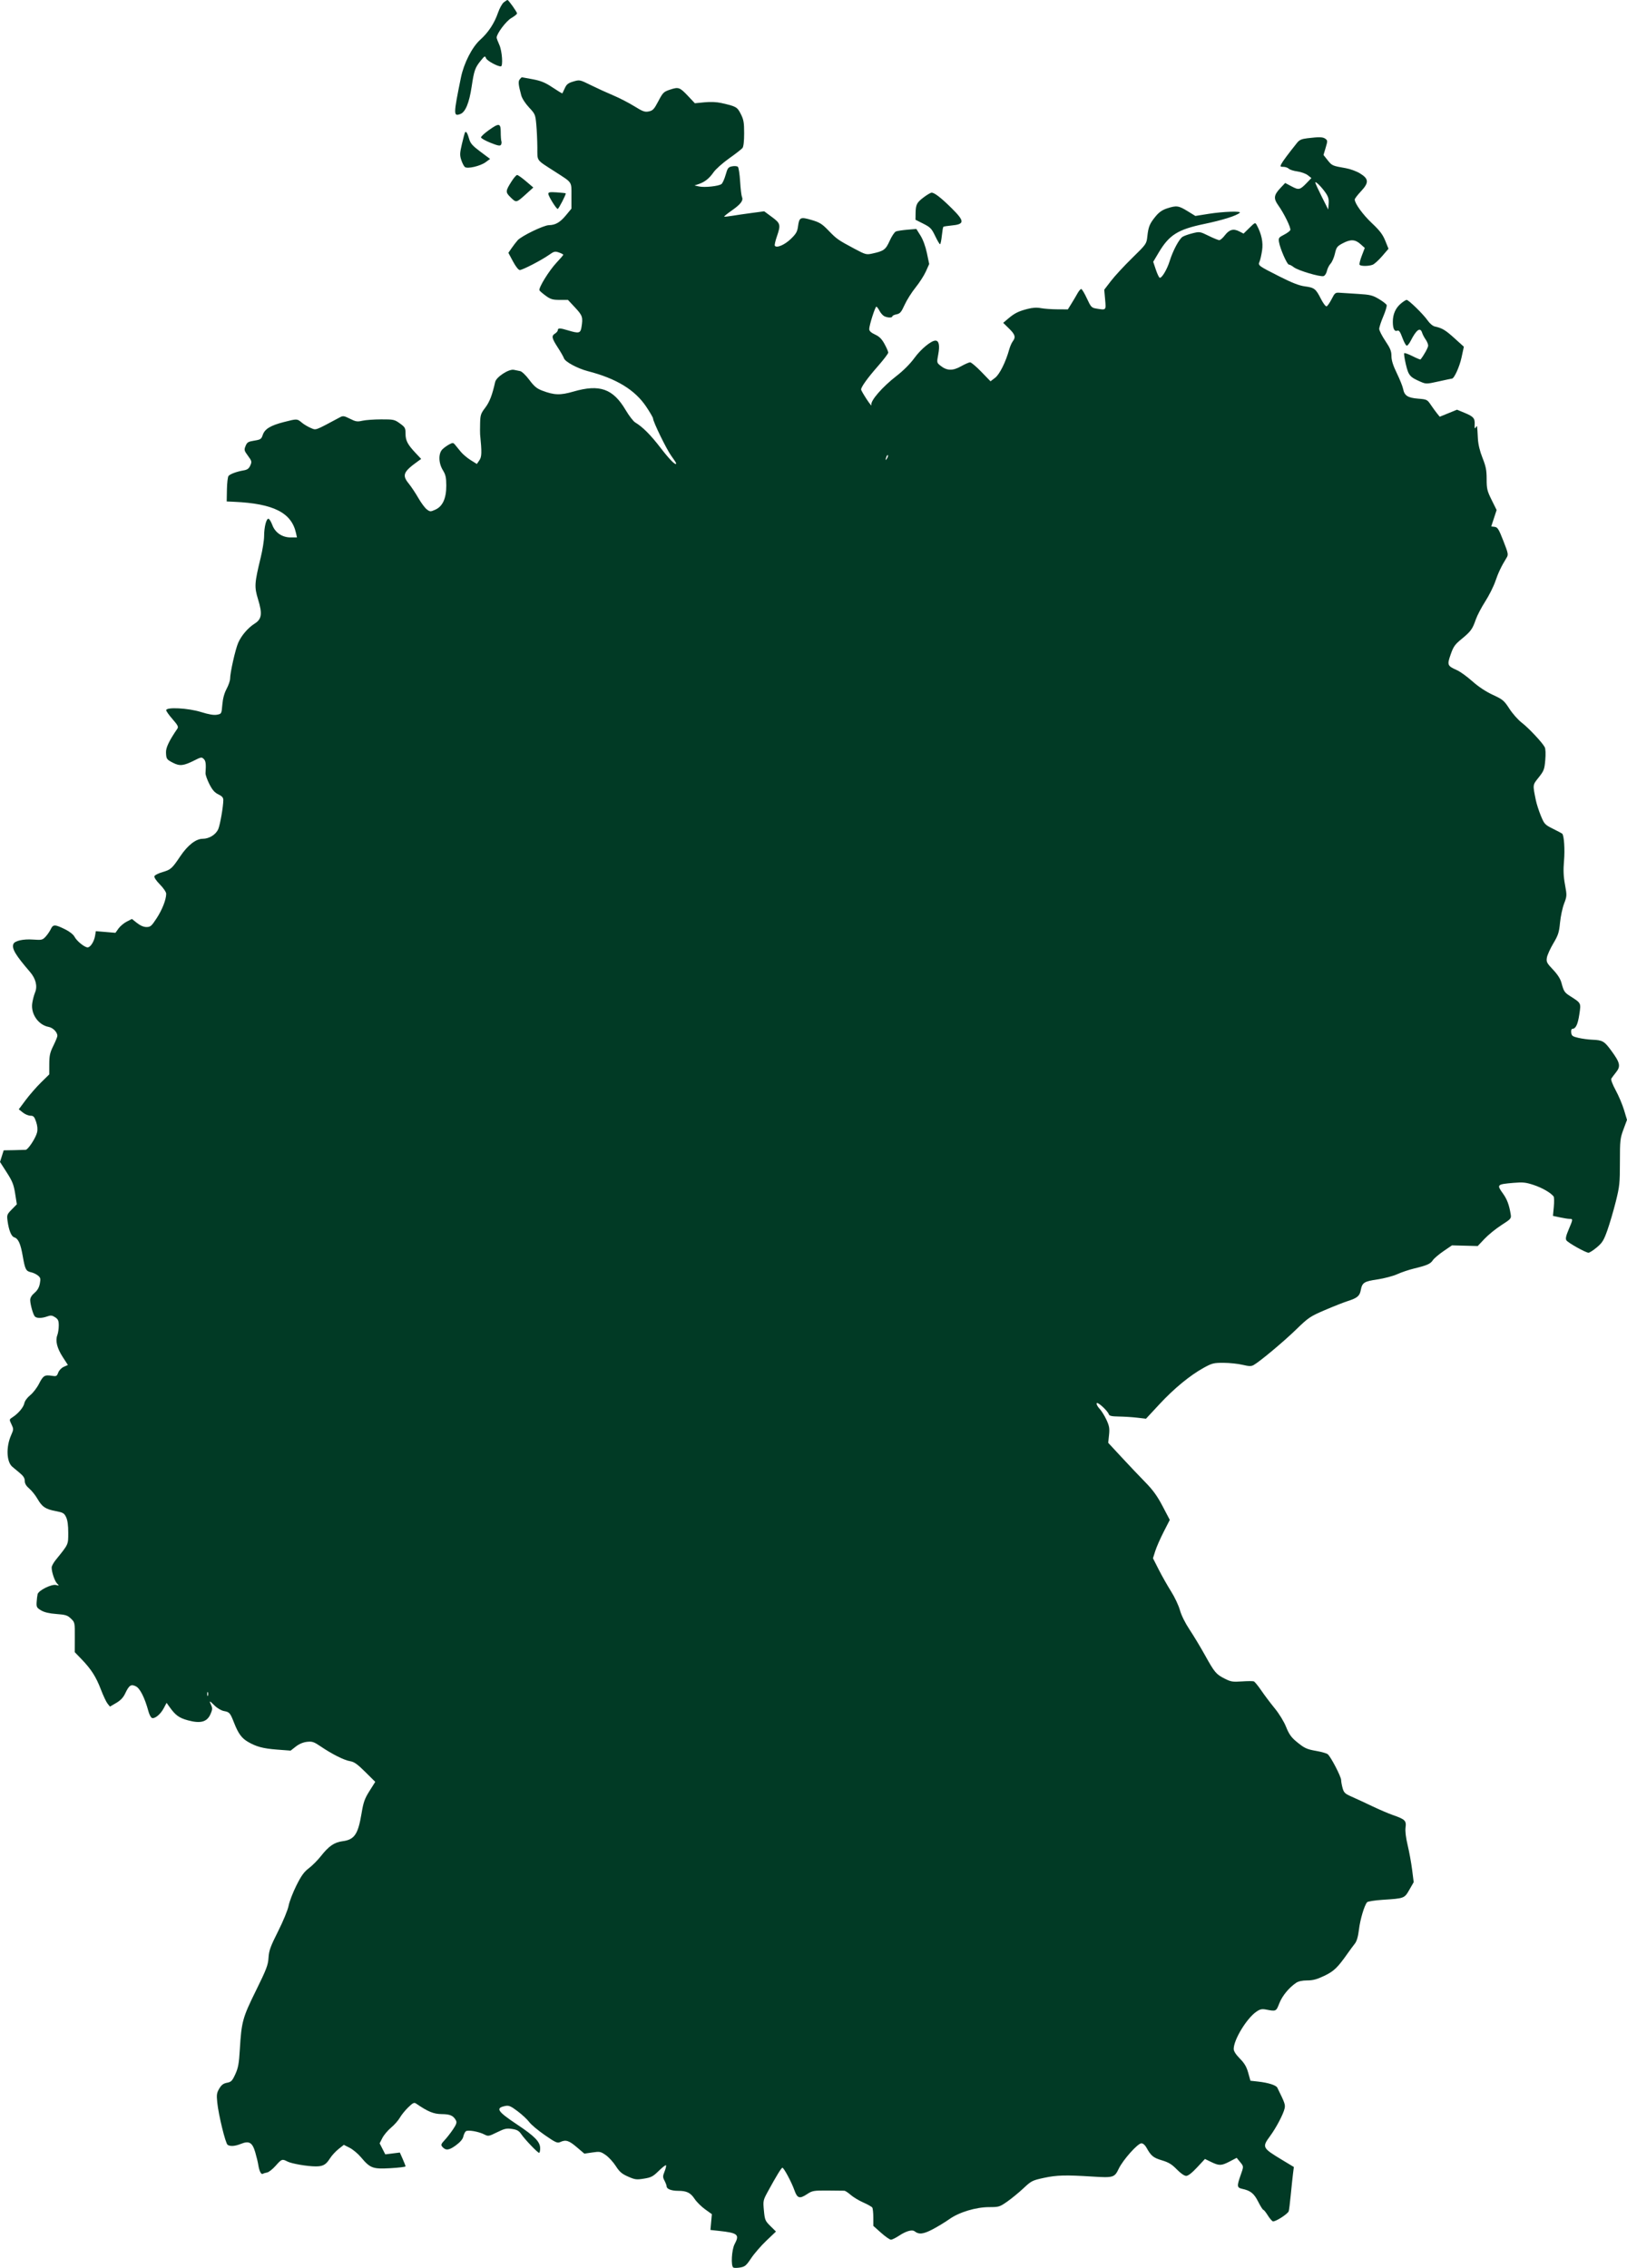 <svg width="330" height="460" viewBox="0 0 330 460" fill="none" xmlns="http://www.w3.org/2000/svg">
<path fill-rule="evenodd" clip-rule="evenodd" d="M102.188 0.465C101.851 0.727 101.322 1.674 101.015 2.57C100.276 4.722 99.049 6.588 97.4 8.069C95.755 9.545 94.08 12.827 93.488 15.735C91.951 23.28 91.945 23.666 93.387 23.119C94.4 22.735 95.171 20.861 95.66 17.598C96.152 14.317 96.351 13.74 97.466 12.356C98.301 11.318 98.381 11.278 98.578 11.809C98.762 12.307 100.866 13.468 101.584 13.468C102.061 13.468 101.843 10.343 101.279 9.102C100.979 8.442 100.733 7.78 100.733 7.63C100.733 6.831 102.631 4.296 103.698 3.67C104.343 3.292 104.871 2.866 104.871 2.724C104.871 2.435 103.157 0.017 102.94 0C102.864 -0.006 102.526 0.203 102.188 0.465ZM105.422 16.085C105.074 16.503 105.135 17.164 105.721 19.337C105.892 19.968 106.547 20.987 107.298 21.789C108.533 23.107 108.592 23.244 108.776 25.267C108.882 26.425 108.978 28.513 108.988 29.907C109.011 32.791 108.641 32.286 112.594 34.835C116.148 37.127 115.903 36.765 115.903 39.73V42.319L114.8 43.656C113.609 45.102 112.664 45.651 111.332 45.67C110.265 45.686 105.752 47.872 104.985 48.745C104.668 49.105 104.118 49.823 103.761 50.34L103.113 51.281L104.046 53.025C104.609 54.075 105.159 54.769 105.431 54.769C105.989 54.769 109.855 52.765 111.364 51.694C112.364 50.985 112.571 50.935 113.364 51.21C113.85 51.38 114.248 51.587 114.248 51.671C114.248 51.756 113.651 52.456 112.921 53.228C111.363 54.875 109.152 58.464 109.425 58.904C109.529 59.073 110.117 59.574 110.732 60.018C111.675 60.7 112.109 60.826 113.521 60.826H115.193L116.651 62.39C118.164 64.013 118.272 64.352 117.933 66.401C117.735 67.596 117.4 67.672 115.239 67.018C113.586 66.517 113.145 66.504 113.145 66.955C113.145 67.145 112.897 67.456 112.594 67.645C111.813 68.132 111.895 68.566 113.135 70.481C113.737 71.41 114.301 72.396 114.389 72.674C114.613 73.38 117.161 74.751 119.25 75.289C125.018 76.777 128.777 79.066 131.069 82.485C131.83 83.621 132.454 84.695 132.455 84.872C132.459 85.537 135.203 91.166 136.152 92.457C136.697 93.197 137.142 93.883 137.142 93.981C137.142 94.551 135.85 93.268 134.009 90.871C131.978 88.225 130.335 86.577 128.848 85.692C128.457 85.46 127.589 84.338 126.917 83.199C124.344 78.838 121.646 77.877 116.307 79.422C113.634 80.195 112.424 80.158 109.973 79.23C108.876 78.814 108.342 78.369 107.36 77.052C106.652 76.104 105.858 75.344 105.498 75.271C105.153 75.201 104.581 75.084 104.227 75.012C103.205 74.803 100.659 76.461 100.43 77.484C99.833 80.154 99.292 81.553 98.412 82.703C97.523 83.865 97.419 84.182 97.38 85.834C97.356 86.844 97.355 87.857 97.377 88.084C97.745 91.787 97.721 92.651 97.228 93.367L96.718 94.107L95.466 93.329C94.778 92.901 93.873 92.135 93.455 91.626C93.038 91.116 92.517 90.48 92.299 90.212C91.942 89.774 91.826 89.764 91.146 90.12C90.73 90.337 90.111 90.778 89.769 91.1C88.888 91.93 88.917 93.899 89.831 95.38C90.385 96.279 90.512 96.848 90.519 98.471C90.531 101.069 89.791 102.704 88.301 103.374C87.316 103.818 87.233 103.815 86.576 103.327C86.196 103.045 85.424 102.009 84.86 101.025C84.297 100.041 83.405 98.704 82.879 98.054C81.514 96.369 81.805 95.68 84.785 93.545L85.425 93.086L84.302 91.893C82.671 90.161 82.253 89.358 82.253 87.958C82.253 86.812 82.16 86.644 81.108 85.883C80.023 85.098 79.826 85.056 77.316 85.062C75.859 85.066 74.138 85.191 73.491 85.34C72.467 85.576 72.141 85.523 70.983 84.937C69.823 84.35 69.566 84.309 68.988 84.619C63.728 87.433 64.157 87.275 63.024 86.803C62.453 86.564 61.633 86.074 61.203 85.712C60.258 84.918 60.26 84.919 57.58 85.603C54.867 86.296 53.692 87.012 53.294 88.215C53.013 89.064 52.858 89.169 51.573 89.374C50.34 89.57 50.115 89.708 49.809 90.458C49.484 91.253 49.52 91.402 50.295 92.453C51.073 93.51 51.106 93.647 50.765 94.416C50.488 95.041 50.163 95.283 49.432 95.407C48.036 95.643 46.681 96.139 46.352 96.535C46.195 96.724 46.048 97.966 46.025 99.296L45.982 101.713L47.499 101.782C55.478 102.145 59.126 103.989 60.034 108.115L60.231 109.01H58.953C57.237 109.01 55.811 108.043 55.236 106.491C55.001 105.857 54.661 105.289 54.482 105.229C54.038 105.082 53.571 106.873 53.569 108.734C53.568 109.567 53.261 111.509 52.887 113.049C51.603 118.341 51.561 119.006 52.347 121.58C53.242 124.508 53.092 125.576 51.66 126.479C50.295 127.339 48.936 128.929 48.3 130.412C47.732 131.734 46.672 136.445 46.672 137.647C46.672 138.055 46.352 138.988 45.962 139.721C45.49 140.607 45.199 141.682 45.095 142.924C44.938 144.787 44.935 144.793 44.008 144.967C43.373 145.086 42.349 144.914 40.767 144.421C38.159 143.61 33.708 143.376 33.708 144.051C33.708 144.242 34.289 145.062 34.998 145.871C36.054 147.076 36.231 147.424 35.978 147.793C34.316 150.217 33.637 151.632 33.67 152.606C33.716 153.949 33.788 154.054 35.147 154.745C36.47 155.419 37.266 155.325 39.41 154.242C40.773 153.553 40.915 153.531 41.333 153.948C41.741 154.356 41.811 154.926 41.685 156.822C41.663 157.148 42.012 158.139 42.459 159.025C43.069 160.231 43.526 160.756 44.283 161.119C45.039 161.481 45.293 161.772 45.293 162.278C45.293 163.554 44.654 167.244 44.277 168.146C43.806 169.273 42.436 170.131 41.108 170.133C39.739 170.134 38.069 171.438 36.564 173.679C34.889 176.176 34.641 176.397 32.972 176.881C32.149 177.12 31.406 177.495 31.322 177.715C31.229 177.957 31.672 178.625 32.438 179.401C33.164 180.136 33.708 180.944 33.708 181.287C33.708 182.46 32.908 184.508 31.768 186.256C30.736 187.836 30.512 188.031 29.714 188.031C29.137 188.031 28.453 187.74 27.789 187.213L26.758 186.395L25.705 186.931C25.126 187.226 24.374 187.858 24.033 188.336L23.413 189.205L21.424 189.037L19.436 188.87L19.284 189.805C19.093 190.975 18.334 192.161 17.774 192.161C17.151 192.161 15.564 190.873 15.112 190C14.882 189.555 14.116 188.945 13.251 188.516C11.151 187.476 10.771 187.466 10.308 188.444C10.094 188.898 9.616 189.593 9.248 189.989C8.622 190.661 8.454 190.699 6.701 190.574C4.696 190.431 2.966 190.823 2.714 191.478C2.358 192.406 3.138 193.715 6.085 197.136C7.258 198.497 7.638 200.035 7.114 201.292C6.903 201.797 6.645 202.781 6.541 203.479C6.216 205.649 7.769 207.896 9.864 208.289C10.762 208.457 11.649 209.372 11.636 210.117C11.633 210.311 11.263 211.214 10.815 212.122C10.134 213.503 9.999 214.115 9.994 215.848L9.988 217.922L8.315 219.565C7.395 220.469 6.005 222.062 5.226 223.105L3.811 225.001L4.624 225.65C5.071 226.007 5.766 226.3 6.169 226.301C6.788 226.302 6.966 226.49 7.317 227.519C7.596 228.335 7.662 229.05 7.518 229.688C7.272 230.776 5.712 233.169 5.216 233.219C5.034 233.237 3.954 233.268 2.816 233.288L0.747 233.323L0.374 234.502L0 235.681L1.366 237.806C2.512 239.59 2.786 240.279 3.073 242.098L3.415 244.265L2.386 245.317C1.409 246.315 1.367 246.434 1.538 247.68C1.795 249.552 2.296 250.78 2.878 250.964C3.715 251.229 4.168 252.229 4.617 254.8C5.092 257.52 5.254 257.826 6.339 258.064C6.753 258.154 7.363 258.448 7.694 258.717C8.217 259.14 8.268 259.356 8.079 260.359C7.929 261.151 7.588 261.742 6.993 262.242C6.439 262.708 6.126 263.224 6.126 263.671C6.126 264.515 6.672 266.505 7.036 266.983C7.361 267.411 8.436 267.425 9.575 267.014C10.297 266.753 10.567 266.782 11.181 267.183C11.792 267.583 11.918 267.869 11.918 268.855C11.918 269.509 11.788 270.388 11.628 270.807C11.193 271.949 11.567 273.458 12.73 275.254L13.772 276.863L12.944 277.229C12.469 277.439 11.985 277.94 11.81 278.405C11.53 279.148 11.421 279.201 10.492 279.053C9.058 278.824 8.749 279.019 7.905 280.685C7.493 281.497 6.693 282.533 6.127 282.987C5.528 283.468 5.032 284.145 4.939 284.609C4.771 285.446 3.705 286.715 2.541 287.463C1.857 287.902 1.856 287.913 2.324 288.893C2.775 289.838 2.772 289.934 2.252 291.107C1.206 293.469 1.316 296.488 2.486 297.495C2.743 297.717 3.419 298.281 3.988 298.748C4.738 299.365 5.023 299.812 5.023 300.376C5.023 300.916 5.302 301.39 5.938 301.93C6.441 302.358 7.191 303.297 7.605 304.017C8.54 305.643 9.234 306.107 11.328 306.505C12.793 306.782 13.024 306.918 13.412 307.732C13.703 308.341 13.847 309.4 13.842 310.908C13.835 313.357 13.932 313.147 11.282 316.433C10.857 316.961 10.496 317.62 10.482 317.897C10.437 318.759 11.082 320.694 11.581 321.192C12.031 321.642 12.02 321.658 11.375 321.49C10.476 321.256 7.812 322.579 7.626 323.352C7.553 323.658 7.464 324.393 7.43 324.986C7.374 325.952 7.467 326.122 8.333 326.637C8.987 327.025 9.988 327.262 11.438 327.369C13.29 327.506 13.688 327.632 14.383 328.297C15.177 329.056 15.186 329.101 15.173 332.088L15.159 335.11L16.531 336.53C18.493 338.561 19.484 340.111 20.466 342.689C20.94 343.932 21.547 345.22 21.816 345.551L22.304 346.152L23.568 345.412C24.448 344.898 25 344.316 25.385 343.499C26.186 341.799 26.586 341.536 27.587 342.053C28.417 342.482 29.379 344.414 30.108 347.119C30.284 347.771 30.6 348.37 30.812 348.451C31.393 348.674 32.554 347.722 33.207 346.487L33.788 345.387L34.369 346.204C35.585 347.914 36.325 348.452 38.134 348.941C40.665 349.624 41.973 349.273 42.673 347.723C43.079 346.825 43.113 346.488 42.853 345.919C42.373 344.868 42.449 344.867 43.496 345.913C44.056 346.471 44.858 346.947 45.417 347.052C46.566 347.267 46.674 347.395 47.507 349.514C48.328 351.603 49.012 352.542 50.245 353.272C51.946 354.278 53.35 354.656 56.188 354.872L58.946 355.081L59.996 354.258C60.668 353.732 61.482 353.386 62.257 353.299C63.326 353.179 63.656 353.291 65.069 354.248C67.379 355.813 69.822 357.036 71.015 357.224C71.828 357.352 72.489 357.821 74.082 359.401L76.112 361.415L74.947 363.261C73.956 364.831 73.712 365.522 73.322 367.869C72.627 372.043 71.883 373.136 69.524 373.448C67.79 373.678 66.707 374.42 65.066 376.504C64.43 377.31 63.341 378.404 62.644 378.934C61.654 379.688 61.098 380.46 60.097 382.473C59.393 383.889 58.689 385.725 58.533 386.554C58.373 387.398 57.438 389.671 56.407 391.719C54.847 394.82 54.551 395.636 54.463 397.088C54.372 398.579 54.044 399.437 51.915 403.755C49.202 409.257 48.979 410.07 48.645 415.662C48.471 418.57 48.313 419.44 47.724 420.721C47.099 422.078 46.893 422.289 46.037 422.45C45.304 422.587 44.915 422.881 44.471 423.633C43.96 424.496 43.905 424.88 44.066 426.446C44.331 429.024 45.737 434.768 46.17 435.042C46.73 435.397 47.654 435.325 48.89 434.832C50.545 434.17 51.192 434.56 51.778 436.572C52.035 437.452 52.311 438.606 52.393 439.136C52.582 440.365 52.97 441.124 53.304 440.918C53.448 440.829 53.845 440.706 54.187 440.644C54.529 440.581 55.305 439.968 55.912 439.28C57.128 437.903 57.235 437.865 58.312 438.426C59.154 438.865 62.338 439.411 64.051 439.411C65.518 439.411 66.112 439.076 66.927 437.788C67.291 437.211 68.073 436.357 68.664 435.89L69.738 435.041L70.924 435.642C71.577 435.973 72.599 436.826 73.197 437.538C75.081 439.785 75.607 439.982 79.176 439.778C80.868 439.682 82.253 439.513 82.253 439.404C82.253 439.295 81.993 438.62 81.676 437.903L81.099 436.601L79.622 436.785L78.145 436.969L77.573 435.85L77.001 434.73L77.556 433.645C77.861 433.048 78.655 432.105 79.32 431.55C79.986 430.995 80.786 430.089 81.098 429.538C81.41 428.986 82.173 428.043 82.794 427.44C83.745 426.517 83.997 426.396 84.398 426.671C86.803 428.319 87.954 428.791 89.594 428.806C91.305 428.82 91.955 429.111 92.485 430.099C92.697 430.494 92.562 430.896 91.878 431.911C91.395 432.629 90.626 433.614 90.169 434.1C89.482 434.83 89.398 435.055 89.682 435.397C90.38 436.237 91.046 436.178 92.443 435.155C93.338 434.499 93.857 433.891 93.973 433.364C94.07 432.925 94.296 432.444 94.477 432.294C94.88 431.96 97.074 432.333 98.237 432.934C99.02 433.338 99.142 433.317 100.818 432.492C102.332 431.747 102.755 431.653 103.854 431.817C104.871 431.97 105.254 432.188 105.733 432.888C106.473 433.97 109.047 436.658 109.343 436.658C109.462 436.658 109.56 436.251 109.56 435.753C109.56 434.429 108.48 433.313 104.872 430.909C100.834 428.218 100.425 427.559 102.535 427.146C103.211 427.014 103.642 427.204 105.008 428.238C105.919 428.926 106.973 429.91 107.35 430.426C107.728 430.941 109.147 432.13 110.503 433.068C112.68 434.574 113.045 434.739 113.622 434.477C114.762 433.958 115.376 434.146 116.969 435.502L118.524 436.824L120.139 436.586C121.649 436.364 121.826 436.398 122.856 437.11C123.462 437.53 124.379 438.53 124.894 439.333C125.652 440.516 126.125 440.924 127.383 441.479C128.791 442.101 129.095 442.14 130.61 441.896C132.068 441.662 132.451 441.462 133.602 440.329C134.328 439.615 134.993 439.101 135.078 439.187C135.164 439.272 135.038 439.831 134.799 440.428C134.408 441.405 134.406 441.594 134.786 442.321C135.018 442.765 135.208 443.279 135.209 443.463C135.212 443.992 136.171 444.367 137.519 444.367C139.286 444.367 140.049 444.739 140.891 446.009C141.297 446.621 142.249 447.567 143.007 448.11L144.385 449.099L144.24 450.702L144.094 452.304L145.79 452.488C149.664 452.906 150.048 453.229 149.002 455.177C148.399 456.3 148.214 459.608 148.737 459.93C148.894 460.027 149.517 460.023 150.123 459.921C151.087 459.758 151.362 459.527 152.353 458.04C152.975 457.107 154.361 455.508 155.434 454.485L157.385 452.626L156.259 451.513C155.202 450.469 155.121 450.276 154.941 448.363C154.755 446.373 154.774 446.281 155.774 444.451C157.472 441.341 158.486 439.686 158.693 439.686C158.985 439.686 160.568 442.647 161.122 444.23C161.705 445.896 162.174 446.044 163.688 445.044C164.754 444.34 165.002 444.296 167.875 444.31C169.555 444.318 171.081 444.334 171.265 444.346C171.45 444.358 172.025 444.74 172.545 445.195C173.064 445.65 174.216 446.344 175.106 446.736C175.995 447.128 176.814 447.592 176.925 447.767C177.036 447.941 177.129 448.849 177.132 449.783L177.136 451.482L178.708 452.881C179.573 453.65 180.473 454.279 180.708 454.278C180.943 454.277 181.69 453.91 182.368 453.461C183.767 452.534 185.001 452.18 185.491 452.565C186.38 453.263 187.28 453.166 189.168 452.171C190.211 451.621 191.734 450.695 192.551 450.115C194.546 448.696 197.941 447.671 200.645 447.671C202.609 447.671 202.769 447.621 204.329 446.524C205.226 445.893 206.704 444.678 207.614 443.823C209.184 442.349 209.397 442.242 211.752 441.735C214.338 441.179 216.148 441.131 221.596 441.477C225.81 441.745 226.058 441.67 226.907 439.889C227.761 438.097 230.763 434.73 231.508 434.73C231.829 434.73 232.242 435.078 232.52 435.583C233.454 437.278 233.915 437.66 235.661 438.181C237.028 438.589 237.68 438.985 238.689 440.02C239.465 440.816 240.217 441.339 240.589 441.339C240.988 441.339 241.762 440.737 242.8 439.622L244.396 437.905L245.665 438.52C247.289 439.308 247.729 439.294 249.432 438.406L250.831 437.675L251.485 438.474C252.286 439.452 252.282 439.354 251.608 441.267C250.847 443.428 250.887 443.736 251.953 443.965C253.65 444.33 254.344 444.888 255.197 446.577C255.655 447.482 256.122 448.222 256.236 448.222C256.35 448.222 256.748 448.715 257.121 449.317C257.494 449.92 257.962 450.475 258.162 450.552C258.607 450.722 261.205 449.068 261.389 448.497C261.462 448.27 261.648 446.783 261.801 445.193C261.955 443.603 262.159 441.679 262.254 440.918L262.428 439.534L259.983 438.057C256.02 435.663 255.947 435.517 257.607 433.261C258.841 431.585 260.3 428.812 260.552 427.665C260.724 426.882 260.605 426.543 259.071 423.442C258.822 422.938 257.236 422.436 255.166 422.207L253.621 422.036L253.171 420.419C252.833 419.204 252.412 418.49 251.475 417.541C250.671 416.728 250.229 416.037 250.229 415.596C250.229 413.703 252.871 409.368 254.847 408.016C255.57 407.522 255.95 407.44 256.78 407.598C258.836 407.992 258.831 407.995 259.485 406.324C260.076 404.813 261.432 403.164 262.896 402.174C263.358 401.862 264.139 401.693 265.131 401.692C266.294 401.691 267.119 401.469 268.603 400.759C270.561 399.822 271.288 399.123 273.357 396.184C273.836 395.502 274.486 394.624 274.8 394.231C275.191 393.743 275.456 392.828 275.638 391.34C275.888 389.286 276.716 386.513 277.28 385.834C277.421 385.665 278.845 385.442 280.445 385.339C284.85 385.055 284.851 385.054 285.859 383.296L286.736 381.765L286.419 379.252C286.244 377.871 285.837 375.632 285.514 374.278C285.138 372.699 284.985 371.398 285.088 370.649C285.274 369.288 284.973 368.998 282.486 368.139C281.659 367.854 279.804 367.059 278.363 366.372C276.922 365.685 275.038 364.812 274.176 364.432C272.803 363.827 272.573 363.612 272.316 362.685C272.154 362.104 272.022 361.371 272.021 361.056C272.019 360.347 269.883 356.243 269.284 355.797C269.044 355.618 268.049 355.332 267.074 355.161C264.992 354.796 264.581 354.603 262.877 353.19C261.899 352.379 261.419 351.687 260.854 350.27C260.42 349.182 259.461 347.615 258.536 346.486C257.669 345.426 256.441 343.795 255.808 342.863C255.174 341.93 254.498 341.107 254.304 341.033C254.111 340.96 253.019 340.965 251.877 341.044C250.038 341.172 249.645 341.11 248.429 340.494C246.65 339.594 246.365 339.255 244.39 335.701C243.478 334.061 242.072 331.728 241.265 330.516C240.378 329.185 239.61 327.633 239.322 326.593C239.061 325.647 238.256 323.937 237.533 322.794C236.81 321.651 235.686 319.668 235.036 318.389L233.855 316.062L234.313 314.61C234.565 313.811 235.333 312.06 236.018 310.719L237.265 308.281L235.817 305.519C234.726 303.438 233.859 302.236 232.301 300.646C231.163 299.485 229.004 297.211 227.504 295.591L224.776 292.648L224.942 291.06C225.082 289.723 224.998 289.235 224.412 287.967C224.029 287.14 223.399 286.132 223.013 285.728C222.626 285.323 222.367 284.828 222.436 284.626C222.573 284.228 224.66 286.131 224.903 286.876C225.005 287.187 225.511 287.295 226.945 287.315C227.994 287.329 229.66 287.435 230.646 287.549L232.439 287.758L235.151 284.836C238.14 281.615 241.399 278.935 244.184 277.409C245.847 276.497 246.184 276.414 248.183 276.423C249.384 276.428 251.106 276.609 252.009 276.824C253.31 277.134 253.777 277.147 254.256 276.883C255.47 276.217 260.363 272.127 262.917 269.643C265.374 267.253 265.734 267.01 268.709 265.731C270.454 264.981 272.564 264.15 273.398 263.884C275.27 263.289 275.779 262.863 275.995 261.712C276.289 260.148 276.647 259.914 279.37 259.508C280.758 259.302 282.572 258.822 283.401 258.444C284.23 258.065 285.762 257.548 286.807 257.296C289.45 256.657 290.132 256.356 290.623 255.608C290.857 255.251 291.826 254.427 292.774 253.777L294.499 252.597L297.108 252.666L299.719 252.734L301.121 251.254C301.892 250.44 303.43 249.193 304.539 248.484C306.458 247.256 306.547 247.153 306.413 246.316C306.111 244.427 305.677 243.253 304.863 242.122C303.533 240.273 303.588 240.216 306.983 239.92C308.876 239.756 309.464 239.817 311.086 240.354C312.789 240.917 314.558 241.939 315.118 242.683C315.232 242.835 315.249 243.783 315.154 244.789L314.982 246.617L316.407 246.922C317.191 247.09 318.075 247.228 318.371 247.228C319.061 247.228 319.054 247.304 318.168 249.386C317.619 250.677 317.499 251.247 317.707 251.577C318.012 252.06 321.569 254.059 322.18 254.091C322.387 254.102 323.144 253.619 323.863 253.018C324.995 252.073 325.287 251.598 326.028 249.508C326.498 248.178 327.262 245.579 327.723 243.733C328.494 240.652 328.563 239.993 328.563 235.695C328.563 231.33 328.611 230.884 329.281 229.079L330 227.143L329.398 225.139C329.066 224.037 328.303 222.234 327.702 221.132C327.088 220.006 326.697 218.98 326.81 218.792C326.92 218.606 327.359 218.017 327.785 217.483C328.762 216.255 328.598 215.537 326.777 213.061C325.382 211.165 325.03 210.967 322.908 210.884C322.15 210.855 320.909 210.687 320.15 210.512C318.945 210.234 318.76 210.098 318.684 209.437C318.634 209.004 318.731 208.681 318.91 208.681C319.596 208.681 320.024 207.8 320.328 205.76C320.683 203.375 320.749 203.504 318.383 201.987C317.323 201.307 317.162 201.053 316.705 199.347C316.489 198.541 315.913 197.643 314.987 196.666C313.732 195.341 313.61 195.102 313.75 194.241C313.836 193.715 314.421 192.42 315.05 191.362C316.042 189.695 316.224 189.134 316.415 187.151C316.535 185.893 316.906 184.154 317.238 183.287C317.822 181.759 317.828 181.636 317.423 179.432C317.112 177.737 317.061 176.503 317.225 174.604C317.422 172.332 317.235 169.472 316.865 169.103C316.79 169.029 315.949 168.579 314.995 168.105C313.344 167.283 313.225 167.155 312.523 165.452C312.118 164.469 311.661 163.044 311.507 162.287C310.861 159.095 310.841 159.256 312.088 157.688C313.148 156.353 313.261 156.054 313.423 154.164C313.531 152.909 313.488 151.884 313.313 151.549C312.818 150.601 310.025 147.625 308.642 146.573C307.914 146.019 306.793 144.752 306.149 143.759C305.068 142.087 304.814 141.875 302.773 140.93C301.362 140.276 299.871 139.288 298.636 138.188C297.574 137.242 296.183 136.234 295.545 135.947C293.551 135.052 293.488 134.9 294.229 132.762C294.784 131.158 295.09 130.722 296.426 129.629C298.305 128.092 298.653 127.619 299.319 125.687C299.603 124.862 300.468 123.203 301.241 122.001C302.013 120.799 302.936 118.961 303.292 117.917C303.892 116.157 304.515 114.849 305.569 113.14C305.968 112.493 305.928 112.284 304.919 109.698C303.987 107.312 303.751 106.934 303.153 106.862L302.464 106.78L303.01 105.115L303.557 103.45L302.545 101.407C301.635 99.571 301.532 99.142 301.532 97.173C301.532 95.377 301.381 94.601 300.692 92.872C300.142 91.487 299.819 90.135 299.754 88.941C299.598 86.049 299.634 86.233 299.318 86.707C299.113 87.015 299.058 86.863 299.101 86.113C299.175 84.834 298.872 84.486 297.023 83.721L295.523 83.1L293.77 83.814L292.016 84.527L291.465 83.846C291.161 83.47 290.586 82.678 290.186 82.085C289.486 81.047 289.389 81 287.621 80.859C285.532 80.691 284.848 80.246 284.592 78.889C284.499 78.394 283.929 76.968 283.324 75.72C282.546 74.115 282.224 73.091 282.224 72.223C282.224 71.226 281.992 70.65 280.983 69.149C280.301 68.133 279.742 67.035 279.742 66.709C279.742 66.382 280.114 65.243 280.568 64.177C281.022 63.112 281.33 62.073 281.251 61.869C281.173 61.665 280.46 61.113 279.667 60.642C278.398 59.889 277.895 59.766 275.467 59.618C273.95 59.525 272.275 59.418 271.745 59.38C270.845 59.316 270.736 59.401 270.09 60.67C269.71 61.417 269.25 62.076 269.067 62.134C268.885 62.192 268.368 61.511 267.918 60.621C266.877 58.563 266.582 58.334 264.646 58.081C263.506 57.932 262.038 57.358 259.469 56.056C255.16 53.872 255.128 53.848 255.475 53.044C255.622 52.705 255.851 51.692 255.986 50.791C256.231 49.152 255.88 47.477 254.916 45.678C254.593 45.076 254.576 45.082 253.408 46.226L252.227 47.383L251.336 46.923C250.17 46.321 249.324 46.561 248.416 47.75C248.012 48.278 247.512 48.711 247.305 48.711C247.099 48.711 246.125 48.315 245.141 47.831C243.398 46.973 243.315 46.96 241.895 47.311C241.093 47.509 240.183 47.83 239.871 48.024C239.161 48.467 237.902 50.824 237.247 52.937C236.709 54.671 235.633 56.469 235.214 56.333C235.072 56.286 234.719 55.54 234.429 54.673L233.903 53.098L235.023 51.217C237.153 47.639 238.905 46.54 244.262 45.424C247.974 44.65 250.757 43.774 251.456 43.16C251.892 42.777 248.131 42.901 245.202 43.365L242.454 43.801L240.852 42.815C239.047 41.702 238.617 41.646 236.707 42.269C235.743 42.584 235.077 43.049 234.389 43.887C233.184 45.355 232.928 45.972 232.714 47.93C232.544 49.478 232.524 49.506 229.633 52.335C228.032 53.901 226.103 55.987 225.347 56.971L223.971 58.761L224.148 60.757C224.345 62.978 224.4 62.923 222.328 62.581C221.398 62.427 221.252 62.268 220.445 60.519C219.963 59.476 219.449 58.623 219.302 58.623C219.156 58.623 218.824 59.006 218.565 59.475C218.307 59.943 217.757 60.872 217.343 61.54L216.591 62.753L214.447 62.741C213.268 62.735 211.765 62.626 211.107 62.499C210.273 62.338 209.439 62.39 208.356 62.673C206.533 63.148 205.757 63.543 204.443 64.661L203.477 65.483L204.649 66.628C205.904 67.853 206.061 68.392 205.412 69.24C205.187 69.534 204.866 70.27 204.698 70.876C203.984 73.451 202.744 75.937 201.827 76.635L200.902 77.339L199.041 75.415C198.018 74.357 196.994 73.491 196.766 73.491C196.537 73.491 195.701 73.857 194.907 74.304C193.24 75.244 192.055 75.21 190.769 74.186C189.989 73.565 189.989 73.565 190.31 71.84C190.642 70.056 190.438 69.086 189.73 69.086C188.868 69.086 186.784 70.807 185.482 72.594C184.61 73.791 183.233 75.174 181.856 76.238C178.971 78.466 176.499 81.313 176.744 82.127C176.841 82.451 176.411 81.936 175.787 80.985C175.164 80.033 174.654 79.144 174.654 79.008C174.654 78.488 175.976 76.65 178.032 74.31C179.208 72.972 180.167 71.714 180.164 71.514C180.16 71.315 179.819 70.531 179.405 69.774C178.843 68.746 178.357 68.26 177.481 67.854C176.671 67.479 176.307 67.138 176.304 66.753C176.297 65.995 177.5 62.214 177.749 62.208C177.86 62.205 178.14 62.571 178.373 63.02C178.606 63.47 179.035 63.966 179.327 64.122C179.975 64.468 180.998 64.494 180.998 64.164C180.998 64.032 181.377 63.848 181.841 63.755C182.555 63.613 182.806 63.318 183.483 61.827C183.922 60.86 184.921 59.278 185.701 58.313C186.482 57.348 187.424 55.882 187.794 55.055L188.466 53.551L188.003 51.338C187.72 49.98 187.216 48.605 186.7 47.781L185.859 46.437L184.049 46.591C183.053 46.675 182.008 46.834 181.726 46.943C181.444 47.052 180.869 47.907 180.449 48.843C179.632 50.66 179.268 50.924 176.875 51.441C175.715 51.691 175.521 51.638 173.289 50.444C169.947 48.656 169.724 48.5 168.034 46.751C166.733 45.404 166.245 45.1 164.602 44.617C162.346 43.952 162.105 44.065 161.861 45.906C161.715 47.006 161.472 47.428 160.378 48.482C159.13 49.685 157.487 50.375 157.153 49.836C157.074 49.707 157.255 48.886 157.556 48.012C158.392 45.588 158.322 45.31 156.552 44.004L154.999 42.859L152.483 43.194C151.1 43.378 149.295 43.641 148.473 43.779C147.651 43.917 146.935 43.986 146.883 43.934C146.831 43.882 147.535 43.317 148.447 42.679C150.251 41.416 150.815 40.662 150.49 39.948C150.375 39.695 150.208 38.283 150.118 36.81C150.028 35.338 149.825 34.004 149.668 33.847C149.508 33.687 148.992 33.639 148.5 33.737C147.707 33.895 147.574 34.069 147.18 35.461C146.938 36.313 146.559 37.153 146.336 37.329C145.787 37.761 142.903 38.072 141.777 37.819L140.865 37.615L141.693 37.342C142.931 36.933 143.851 36.206 144.727 34.944C145.161 34.32 146.578 33.055 147.879 32.132C149.179 31.209 150.399 30.263 150.588 30.031C150.809 29.76 150.933 28.684 150.933 27.036C150.933 24.845 150.832 24.264 150.251 23.12C149.526 21.692 149.319 21.575 146.289 20.892C145.365 20.684 144.095 20.632 142.876 20.752L140.936 20.942L139.659 19.585C137.883 17.696 137.65 17.607 135.952 18.165C134.608 18.608 134.462 18.749 133.532 20.52C132.673 22.154 132.417 22.43 131.601 22.599C130.788 22.767 130.385 22.623 128.631 21.535C127.514 20.842 125.591 19.852 124.355 19.335C123.12 18.817 121.091 17.89 119.846 17.274C117.604 16.165 117.569 16.158 116.292 16.532C115.248 16.838 114.92 17.093 114.565 17.874C114.324 18.404 114.1 18.881 114.067 18.935C114.034 18.989 113.152 18.46 112.108 17.761C110.6 16.752 109.767 16.405 108.067 16.08C106.889 15.855 105.889 15.671 105.845 15.671C105.801 15.671 105.611 15.857 105.422 16.085ZM99.078 26.448C98.244 27.049 97.561 27.687 97.561 27.865C97.561 28.044 98.421 28.534 99.472 28.956C100.954 29.551 101.434 29.645 101.607 29.374C101.73 29.182 101.77 28.86 101.696 28.658C101.621 28.456 101.561 27.62 101.561 26.8C101.561 24.946 101.228 24.899 99.078 26.448ZM94.316 26.867C94.242 26.994 93.958 28.053 93.686 29.22C93.254 31.068 93.238 31.488 93.559 32.459C93.762 33.073 94.088 33.708 94.283 33.87C94.802 34.3 97.422 33.693 98.513 32.89L99.402 32.235L97.438 30.767C95.845 29.577 95.414 29.092 95.161 28.199C94.814 26.979 94.521 26.517 94.316 26.867ZM265.159 28.042C264.009 28.18 263.547 28.384 263.091 28.955C261.27 31.234 260.197 32.675 259.91 33.224C259.615 33.79 259.649 33.843 260.307 33.843C260.702 33.843 261.195 34.012 261.401 34.218C261.608 34.425 262.392 34.675 263.144 34.774C263.896 34.874 264.844 35.217 265.251 35.536L265.99 36.117L265.074 37.068C263.665 38.531 263.44 38.584 261.974 37.805L260.67 37.112L259.725 38.113C258.357 39.561 258.267 40.251 259.261 41.639C260.447 43.294 261.875 46.227 261.708 46.663C261.629 46.867 261.05 47.297 260.42 47.617C259.373 48.15 259.287 48.275 259.413 49.075C259.619 50.394 261.047 53.667 261.416 53.667C261.594 53.667 262.049 53.911 262.428 54.208C263.272 54.871 267.788 56.212 268.46 55.999C268.727 55.914 269.031 55.448 269.133 54.963C269.236 54.477 269.572 53.807 269.879 53.473C270.186 53.139 270.582 52.224 270.759 51.442C271.048 50.162 271.204 49.952 272.304 49.365C273.926 48.499 274.845 48.533 275.929 49.5L276.813 50.289L276.209 51.866C275.876 52.733 275.673 53.556 275.758 53.693C275.957 54.014 277.587 54.016 278.414 53.696C278.765 53.56 279.631 52.775 280.339 51.952L281.626 50.455L280.968 48.826C280.457 47.561 279.852 46.765 278.264 45.27C276.419 43.531 274.777 41.267 274.777 40.459C274.777 40.29 275.345 39.546 276.039 38.806C277.691 37.043 277.649 36.273 275.844 35.169C275.141 34.739 273.838 34.261 272.948 34.108C270.248 33.642 270.164 33.605 269.289 32.502L268.442 31.435L268.878 29.97C269.288 28.594 269.284 28.484 268.821 28.146C268.303 27.768 267.599 27.748 265.159 28.042ZM103.764 36.783C102.498 38.776 102.488 38.986 103.605 40.069C104.727 41.157 104.713 41.16 106.759 39.311L108.173 38.033L106.685 36.764C105.866 36.066 105.058 35.495 104.889 35.495C104.721 35.495 104.214 36.075 103.764 36.783ZM268.852 39.082C269.411 39.887 269.552 40.383 269.485 41.308L269.399 42.499L268.089 39.892C267.368 38.458 266.778 37.17 266.778 37.03C266.778 36.657 268.023 37.888 268.852 39.082ZM111.214 39.308C111.214 39.773 112.829 42.379 113.117 42.379C113.318 42.379 114.883 39.334 114.744 39.212C114.699 39.173 113.887 39.087 112.938 39.021C111.548 38.925 111.214 38.98 111.214 39.308ZM187.355 40.017C185.934 41.093 185.732 41.49 185.706 43.27L185.687 44.573L187.277 45.375C188.695 46.089 188.955 46.358 189.672 47.857C190.115 48.781 190.561 49.537 190.663 49.537C190.765 49.537 190.929 48.773 191.026 47.839C191.124 46.904 191.263 46.081 191.335 46.009C191.408 45.937 192.121 45.819 192.921 45.746C195.688 45.493 195.712 44.904 193.065 42.277C190.899 40.128 189.538 39.071 188.954 39.081C188.75 39.085 188.03 39.507 187.355 40.017ZM284.139 61.57C283.05 62.485 282.499 63.739 282.504 65.291C282.509 66.683 282.83 67.302 283.428 67.074C283.757 66.948 284.002 67.3 284.461 68.557C284.792 69.464 285.201 70.164 285.368 70.112C285.535 70.06 285.869 69.63 286.111 69.158C287.29 66.846 288.072 66.293 288.448 67.503C288.554 67.844 288.873 68.451 289.156 68.853C289.44 69.255 289.672 69.815 289.672 70.097C289.672 70.496 288.797 72.082 288.121 72.909C288.073 72.967 287.347 72.668 286.508 72.244C285.668 71.82 284.907 71.547 284.816 71.638C284.726 71.729 284.875 72.75 285.148 73.907C285.683 76.17 285.952 76.487 288.162 77.444C289.232 77.907 289.368 77.904 291.814 77.36C293.212 77.049 294.416 76.795 294.492 76.795C294.941 76.795 296.027 74.41 296.435 72.529L296.911 70.327L295.015 68.611C293.17 66.94 292.505 66.543 291.023 66.222C290.606 66.132 289.989 65.612 289.55 64.979C288.683 63.731 285.711 60.826 285.3 60.826C285.149 60.826 284.626 61.161 284.139 61.57ZM179.928 92.951C179.603 93.509 179.524 93.33 179.791 92.638C179.885 92.392 180.021 92.248 180.092 92.319C180.163 92.39 180.089 92.674 179.928 92.951ZM42.166 343.939C42.089 344.128 42.026 343.973 42.026 343.595C42.026 343.216 42.089 343.061 42.166 343.251C42.242 343.44 42.242 343.75 42.166 343.939Z" fill="#013A25"/>
</svg>
